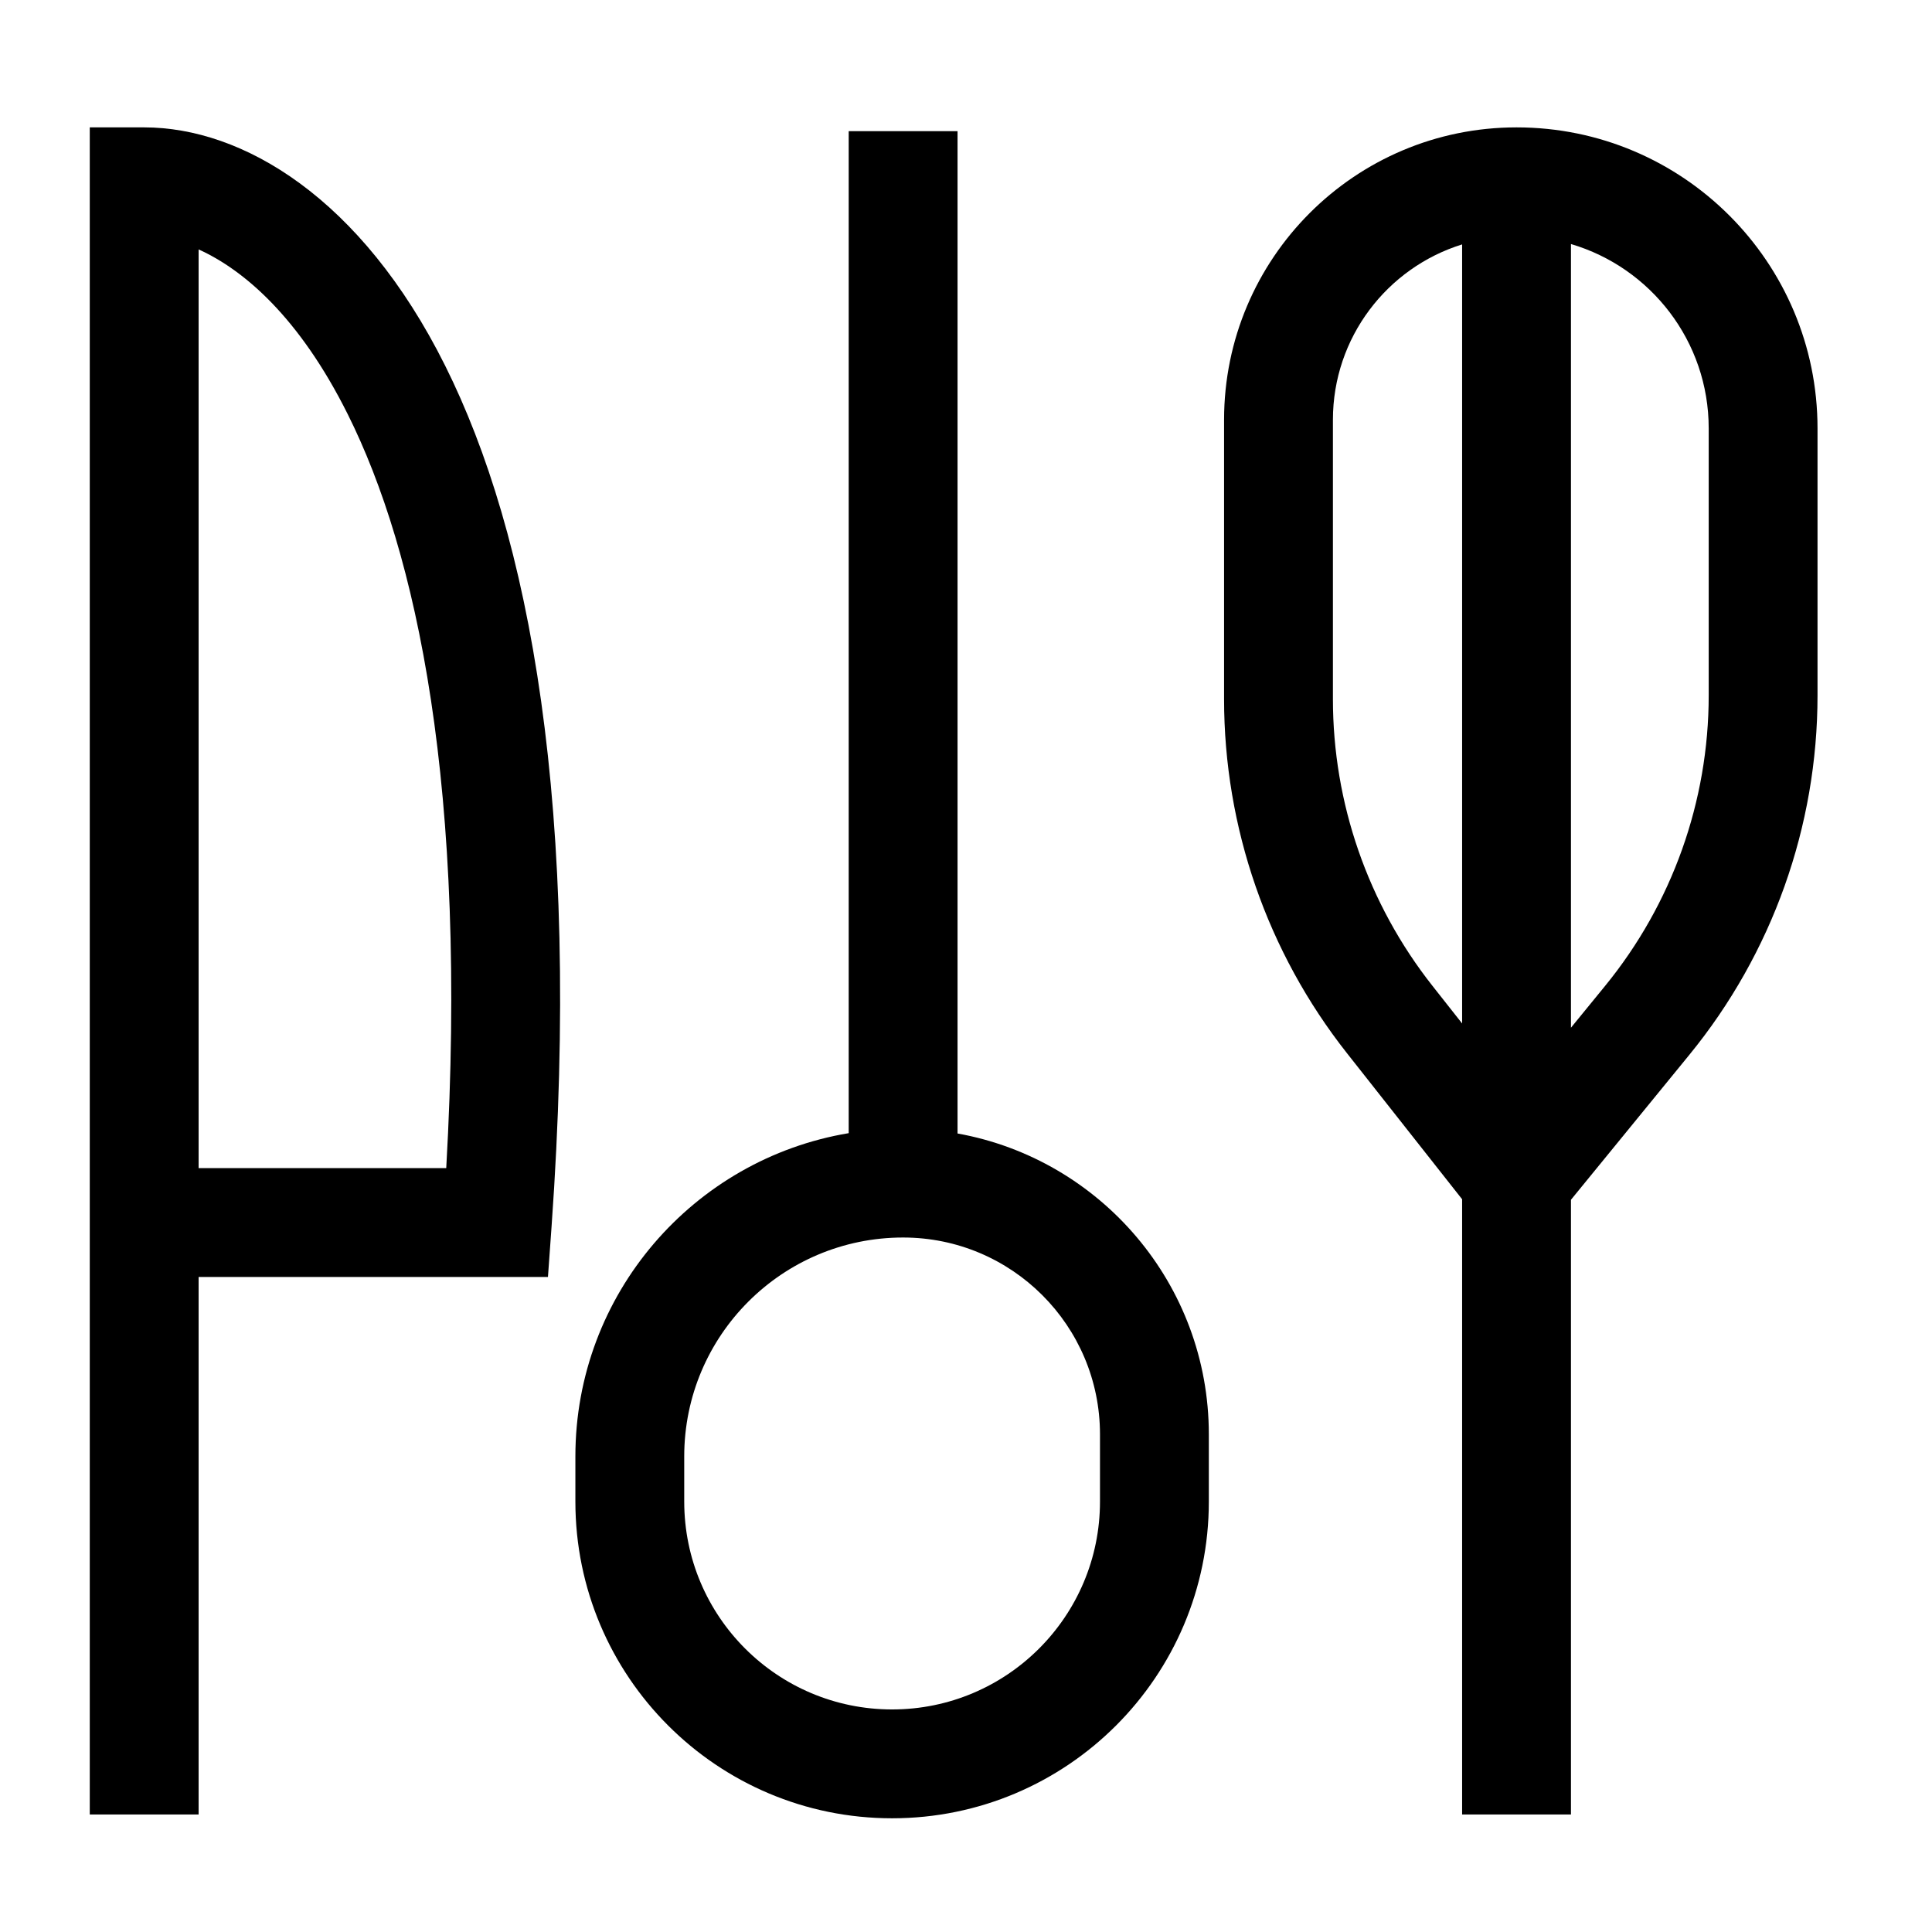 <svg width="71" height="71" viewBox="0 0 71 71" fill="none" xmlns="http://www.w3.org/2000/svg">
<path fill-rule="evenodd" clip-rule="evenodd" d="M31.189 4.821H35.189V41.655C40.44 42.599 44.424 47.19 44.424 52.712V55.181C44.424 61.61 39.212 66.821 32.784 66.821C26.356 66.821 21.145 61.61 21.145 55.181V53.523C21.145 47.552 25.489 42.596 31.189 41.643V4.821ZM33.189 45.478C28.746 45.478 25.145 49.08 25.145 53.523V55.181C25.145 59.4 28.565 62.821 32.784 62.821C37.003 62.821 40.424 59.4 40.424 55.181V52.712C40.424 48.717 37.185 45.478 33.189 45.478Z" fill="black"/>
<path fill-rule="evenodd" clip-rule="evenodd" d="M3.299 4.681L5.299 4.681C8.904 4.681 13.274 7.255 16.359 13.438C19.444 19.62 21.375 29.586 20.27 45.071L20.137 46.928H7.299V66.681H3.299V4.681ZM7.299 42.928H16.399C17.196 28.917 15.31 20.295 12.78 15.224C10.992 11.64 8.942 9.909 7.299 9.166V42.928Z" fill="black"/>
<path fill-rule="evenodd" clip-rule="evenodd" d="M53.732 8.982C50.982 9.835 48.984 12.399 48.984 15.429V25.691C48.984 29.512 50.271 33.222 52.637 36.223L53.732 37.612V8.982ZM57.732 8.968V37.768L58.988 36.23C61.449 33.217 62.794 29.446 62.794 25.555V15.742C62.794 12.537 60.658 9.831 57.732 8.968ZM57.732 44.091L62.086 38.76C65.131 35.033 66.793 30.368 66.793 25.555V15.742C66.793 9.633 61.841 4.681 55.732 4.681C49.796 4.681 44.984 9.493 44.984 15.429V25.691C44.984 30.411 46.574 34.993 49.496 38.699L53.732 44.072V66.681H57.732V44.091Z" fill="black"/>
</svg>
